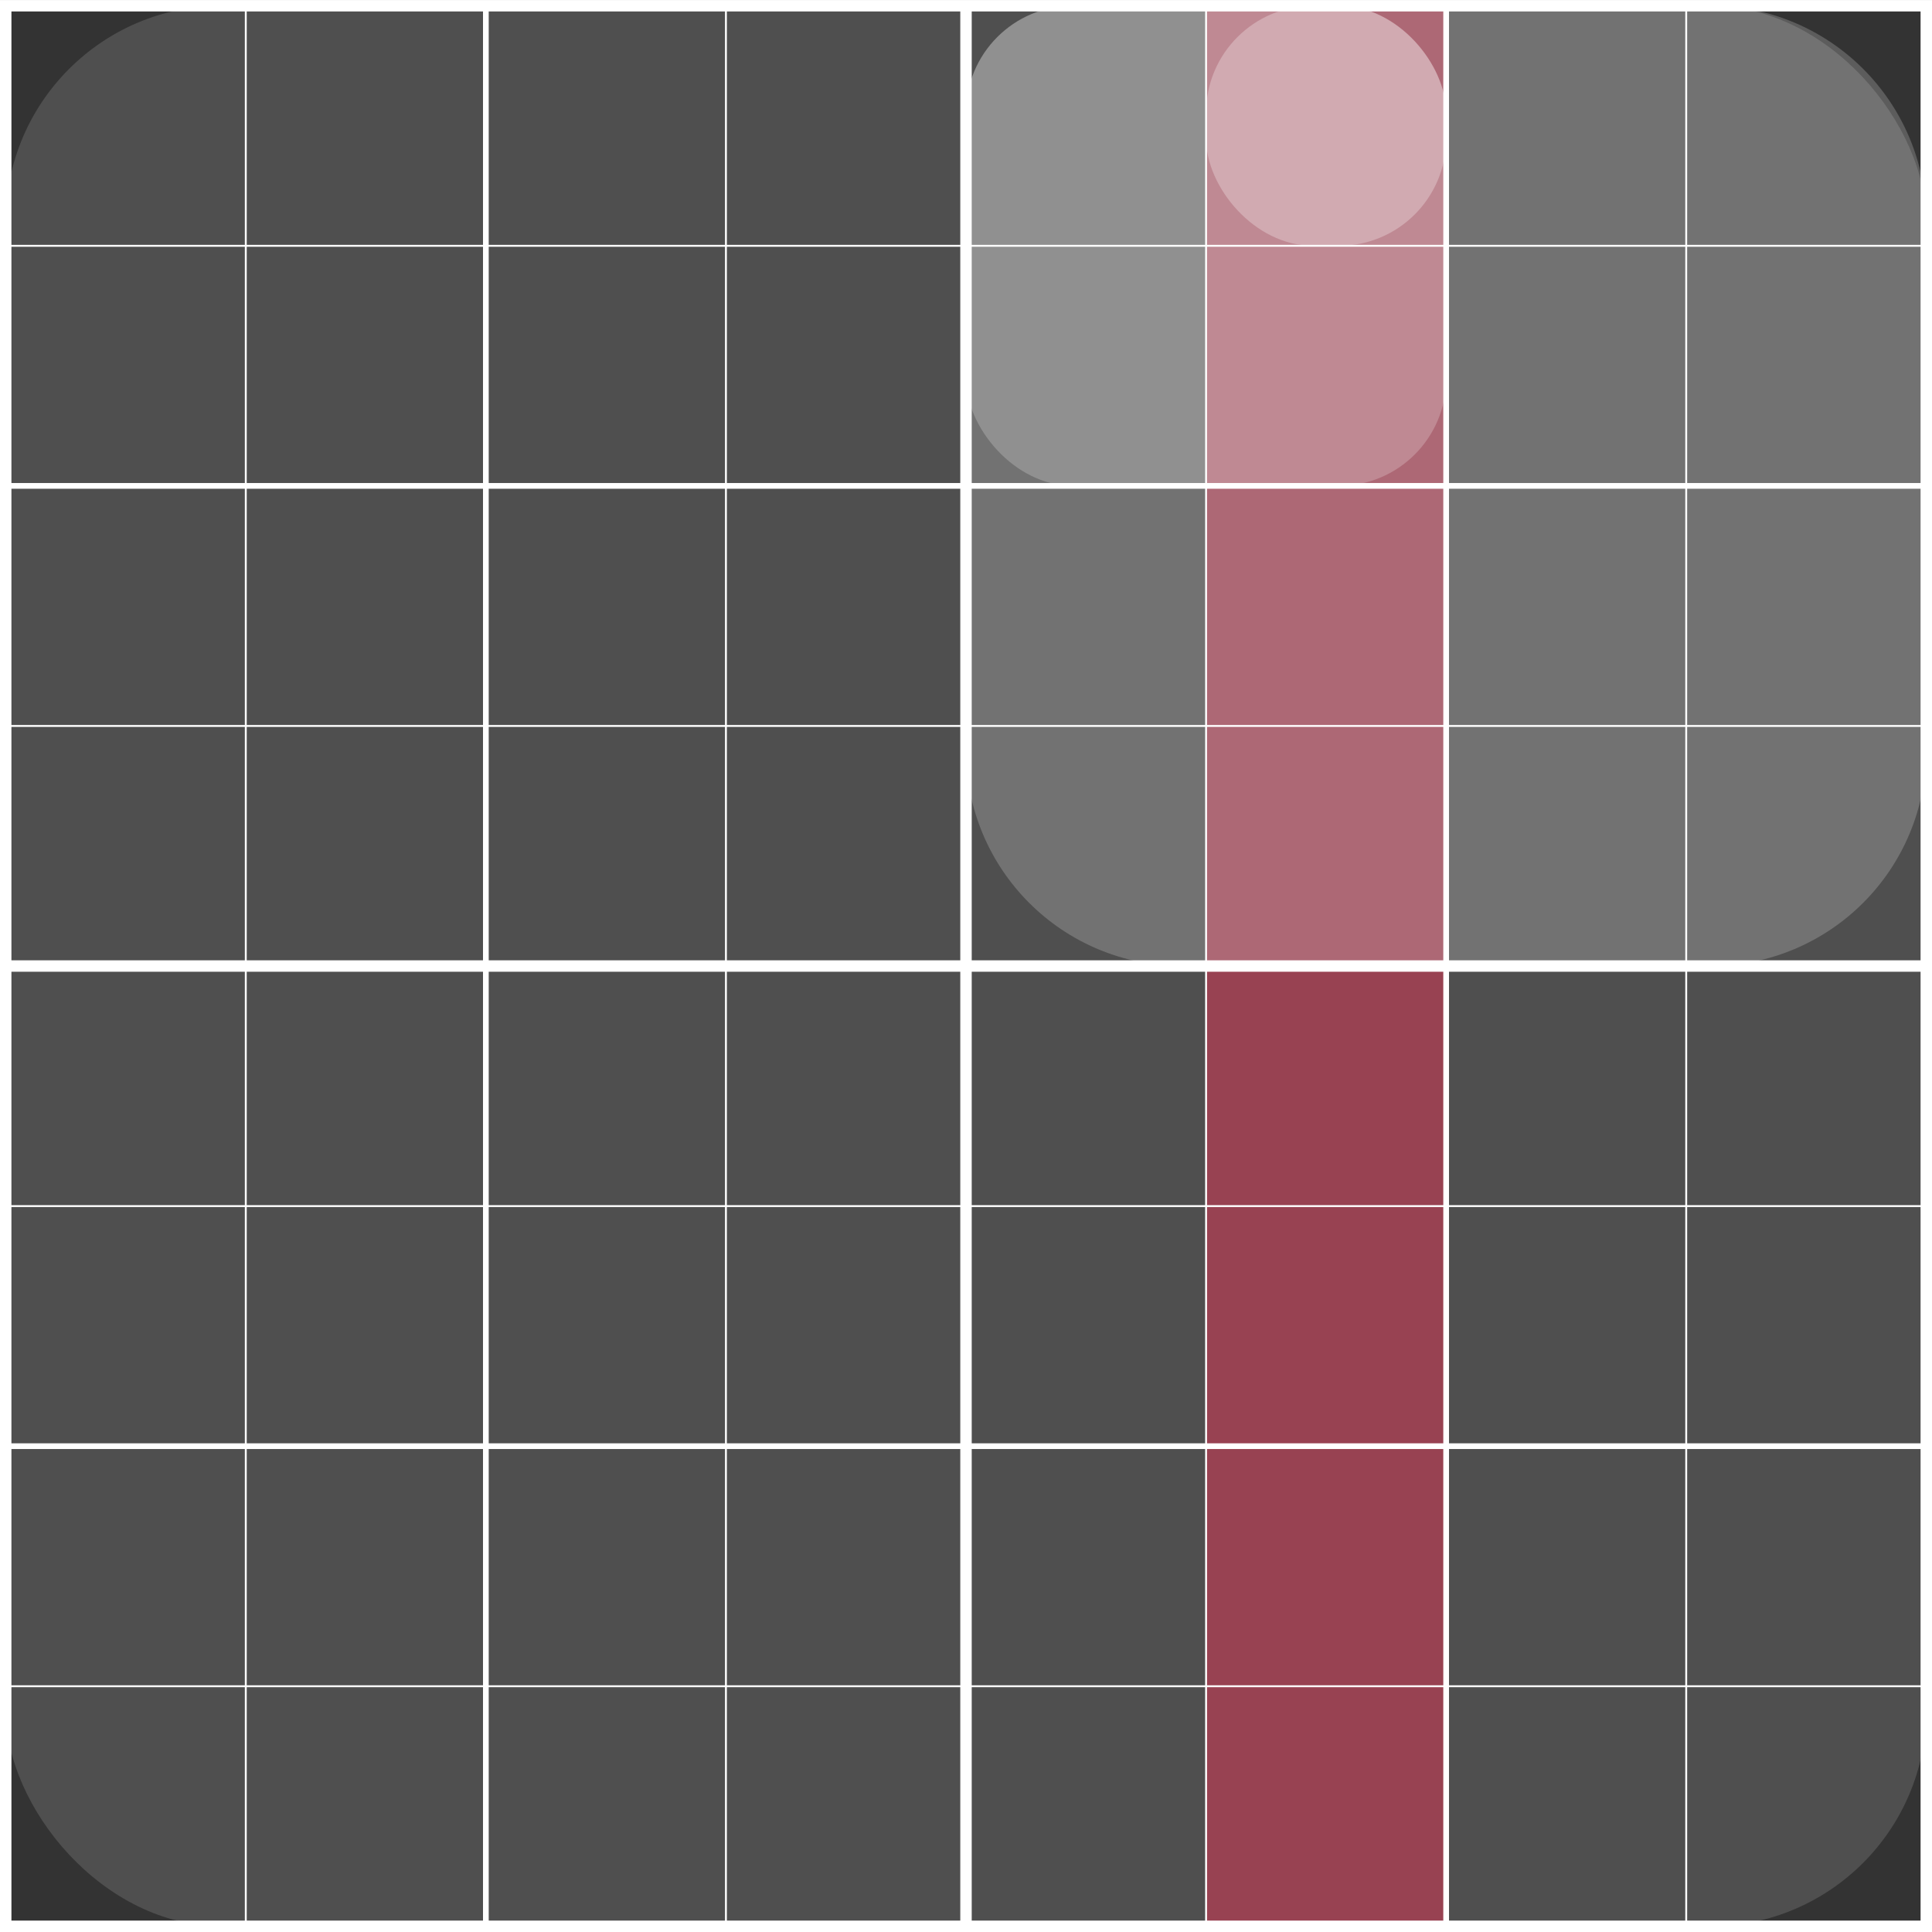 <?xml version="1.0" encoding="UTF-8" standalone="no"?>
<!-- Created with Inkscape (http://www.inkscape.org/) -->

<svg
   width="80.476mm"
   height="80.476mm"
   viewBox="0 0 80.476 80.476"
   version="1.1"
   id="svg1"
   inkscape:version="1.4 (86a8ad7, 2024-10-11)"
   sodipodi:docname="dynamic.svg"
   xmlns:inkscape="http://www.inkscape.org/namespaces/inkscape"
   xmlns:sodipodi="http://sodipodi.sourceforge.net/DTD/sodipodi-0.dtd"
   xmlns="http://www.w3.org/2000/svg"
   xmlns:svg="http://www.w3.org/2000/svg">
  <rect x="0" y="0" width="80.476" height="80.476" fill="#333333" stroke="none"/>
  <sodipodi:namedview
     id="namedview1"
     pagecolor="#0c0c0c"
     bordercolor="#666666"
     borderopacity="1.0"
     inkscape:showpageshadow="2"
     inkscape:pageopacity="0.0"
     inkscape:pagecheckerboard="0"
     inkscape:deskcolor="#d1d1d1"
     inkscape:document-units="mm"
     showgrid="true"
     inkscape:zoom="1.4770342"
     inkscape:cx="-12.186583"
     inkscape:cy="169.59661"
     inkscape:window-width="1920"
     inkscape:window-height="1009"
     inkscape:window-x="-8"
     inkscape:window-y="-8"
     inkscape:window-maximized="1"
     inkscape:current-layer="layer1">
    <inkscape:grid
       id="grid1"
       units="mm"
       originx="-24.762"
       originy="-14.762"
       spacingx="1"
       spacingy="1"
       empcolor="#3f3fff"
       empopacity="0.251"
       color="#3f3fff"
       opacity="0.125"
       empspacing="5"
       enabled="true"
       visible="false" />
  </sodipodi:namedview>
  <defs
     id="defs1" />
  <g
     inkscape:groupmode="layer"
     id="layer2"
     inkscape:label="rectangles"
     transform="translate(-24.762,-201.762)">
    <rect
       style="font-variation-settings:normal;opacity:1;vector-effect:none;fill:#ff0f3b;fill-opacity:0.415;fill-rule:evenodd;stroke:none;stroke-width:0.6;stroke-linecap:round;stroke-linejoin:round;stroke-miterlimit:4;stroke-dasharray:none;stroke-dashoffset:103868;stroke-opacity:1;-inkscape-stroke:none;stop-color:#000000;stop-opacity:1"
       id="rect153"
       width="10"
       height="80"
       x="75"
       y="202"
       rx="0"
       ry="0" />
    <rect
       style="font-variation-settings:normal;opacity:1;vector-effect:none;fill:#ffffff;fill-opacity:0.14;fill-rule:evenodd;stroke:none;stroke-width:0.6;stroke-linecap:round;stroke-linejoin:round;stroke-miterlimit:4;stroke-dasharray:none;stroke-dashoffset:392572;stroke-opacity:1;-inkscape-stroke:none;stop-color:#000000;stop-opacity:1"
       id="rect158"
       width="80"
       height="80"
       x="25"
       y="202"
       rx="9"
       ry="9" />
    <path
       id="rect157"
       style="font-variation-settings:normal;opacity:1;vector-effect:none;fill:#ffffff;fill-opacity:0.2;fill-rule:evenodd;stroke:none;stroke-width:0.6;stroke-linecap:round;stroke-linejoin:round;stroke-miterlimit:4;stroke-dasharray:none;stroke-dashoffset:392572;stroke-opacity:1;-inkscape-stroke:none;stop-color:#000000;stop-opacity:1"
       d="m 69.459,202 c -2.471,0 -4.459,1.989 -4.459,4.46 v 4.54 6.54 15.46 c 0,4.986 4.014,9 9,9 h 22 c 4.986,0 9,-4.014 9,-9 v -22 c 0,-4.986 -4.014,-9 -9,-9 h -15.46 -6.54 z" />
    <rect
       style="font-variation-settings:normal;opacity:1;vector-effect:none;fill:#ffffff;fill-opacity:0.218;fill-rule:evenodd;stroke:none;stroke-width:0.6;stroke-linecap:round;stroke-linejoin:round;stroke-miterlimit:4;stroke-dasharray:none;stroke-dashoffset:392572;stroke-opacity:1;-inkscape-stroke:none;stop-color:#000000;stop-opacity:1"
       id="rect156"
       width="20"
       height="20"
       x="65"
       y="202"
       rx="4.46"
       ry="4.46" />
    <rect
       style="font-variation-settings:normal;opacity:1;vector-effect:none;fill:#ffffff;fill-opacity:0.28;fill-rule:evenodd;stroke:none;stroke-width:0.6;stroke-linecap:round;stroke-linejoin:round;stroke-miterlimit:4;stroke-dasharray:none;stroke-dashoffset:392572;stroke-opacity:1;-inkscape-stroke:none;stop-color:#000000;stop-opacity:1"
       id="rect154"
       width="10"
       height="10"
       x="75"
       y="202"
       rx="4.46"
       ry="4.46" />
  </g>
  <g
     inkscape:label="grid"
     inkscape:groupmode="layer"
     id="layer1"
     transform="translate(11.219,13.145)"
     style="stroke:#ffffff;stroke-opacity:1">
    <g
       inkscape:label="GridCartesian:X2:Y2"
       transform="translate(-10.981,-12.906)"
       id="g187"
       style="stroke:#ffffff;stroke-opacity:1">
      <g
         inkscape:label="MajorXGridlines"
         id="g174"
         style="stroke:#ffffff;stroke-opacity:1">
        <path
           style="fill:none;stroke:#ffffff;stroke-width:0.476;stroke-opacity:1"
           d="M 40,0 V 80"
           inkscape:label="MajorXDiv1"
           id="path173" />
      </g>
      <g
         inkscape:label="MajorYGridlines"
         id="g175"
         style="stroke:#ffffff;stroke-opacity:1">
        <path
           style="fill:none;stroke:#ffffff;stroke-width:0.476;stroke-opacity:1"
           d="M 0,40 H 80"
           inkscape:label="MajorYDiv1"
           id="path174" />
      </g>
      <g
         inkscape:label="MinorXGridlines"
         id="g176"
         style="stroke:#ffffff;stroke-opacity:1">
        <path
           style="fill:none;stroke:#ffffff;stroke-width:0.238;stroke-opacity:1"
           d="M 20,0 V 80"
           inkscape:label="MinorXDiv0:1"
           id="path175" />
        <path
           style="fill:none;stroke:#ffffff;stroke-width:0.238;stroke-opacity:1"
           d="M 60,0 V 80"
           inkscape:label="MinorXDiv1:1"
           id="path176" />
      </g>
      <g
         inkscape:label="SubMinorXGridlines"
         id="g180"
         style="stroke:#ffffff;stroke-opacity:1">
        <path
           style="fill:none;stroke:#ffffff;stroke-width:0.079;stroke-opacity:1"
           d="M 10,0 V 80"
           inkscape:label="SubminorXDiv0:0:1"
           id="path177" />
        <path
           style="fill:none;stroke:#ffffff;stroke-width:0.079;stroke-opacity:1"
           d="M 30,0 V 80"
           inkscape:label="SubminorXDiv0:1:1"
           id="path178" />
        <path
           style="fill:none;stroke:#ffffff;stroke-width:0.079;stroke-opacity:1"
           d="M 50,0 V 80"
           inkscape:label="SubminorXDiv1:0:1"
           id="path179" />
        <path
           style="fill:none;stroke:#ffffff;stroke-width:0.079;stroke-opacity:1"
           d="M 70,0 V 80"
           inkscape:label="SubminorXDiv1:1:1"
           id="path180" />
      </g>
      <g
         inkscape:label="MinorYGridlines"
         id="g182"
         style="stroke:#ffffff;stroke-opacity:1">
        <path
           style="fill:none;stroke:#ffffff;stroke-width:0.238;stroke-opacity:1"
           d="M 0,20 H 80"
           inkscape:label="MinorXYiv0:1"
           id="path181" />
        <path
           style="fill:none;stroke:#ffffff;stroke-width:0.238;stroke-opacity:1"
           d="M 0,60 H 80"
           inkscape:label="MinorXYiv1:1"
           id="path182" />
      </g>
      <g
         inkscape:label="SubMinorYGridlines"
         id="g186"
         style="stroke:#ffffff;stroke-opacity:1">
        <path
           style="fill:none;stroke:#ffffff;stroke-width:0.079;stroke-opacity:1"
           d="M 0,10 H 80"
           inkscape:label="SubminorXDiv0:0:1"
           id="path183" />
        <path
           style="fill:none;stroke:#ffffff;stroke-width:0.079;stroke-opacity:1"
           d="M 0,30 H 80"
           inkscape:label="SubminorXDiv0:1:1"
           id="path184" />
        <path
           style="fill:none;stroke:#ffffff;stroke-width:0.079;stroke-opacity:1"
           d="M 0,50 H 80"
           inkscape:label="SubminorXDiv1:0:1"
           id="path185" />
        <path
           style="fill:none;stroke:#ffffff;stroke-width:0.079;stroke-opacity:1"
           d="M 0,70 H 80"
           inkscape:label="SubminorXDiv1:1:1"
           id="path186" />
      </g>
      <rect
         x="0"
         y="0"
         width="80"
         height="80"
         style="fill:none;stroke:#ffffff;stroke-width:0.476;stroke-opacity:1"
         inkscape:label="Border"
         id="rect186" />
    </g>
  </g>
</svg>
